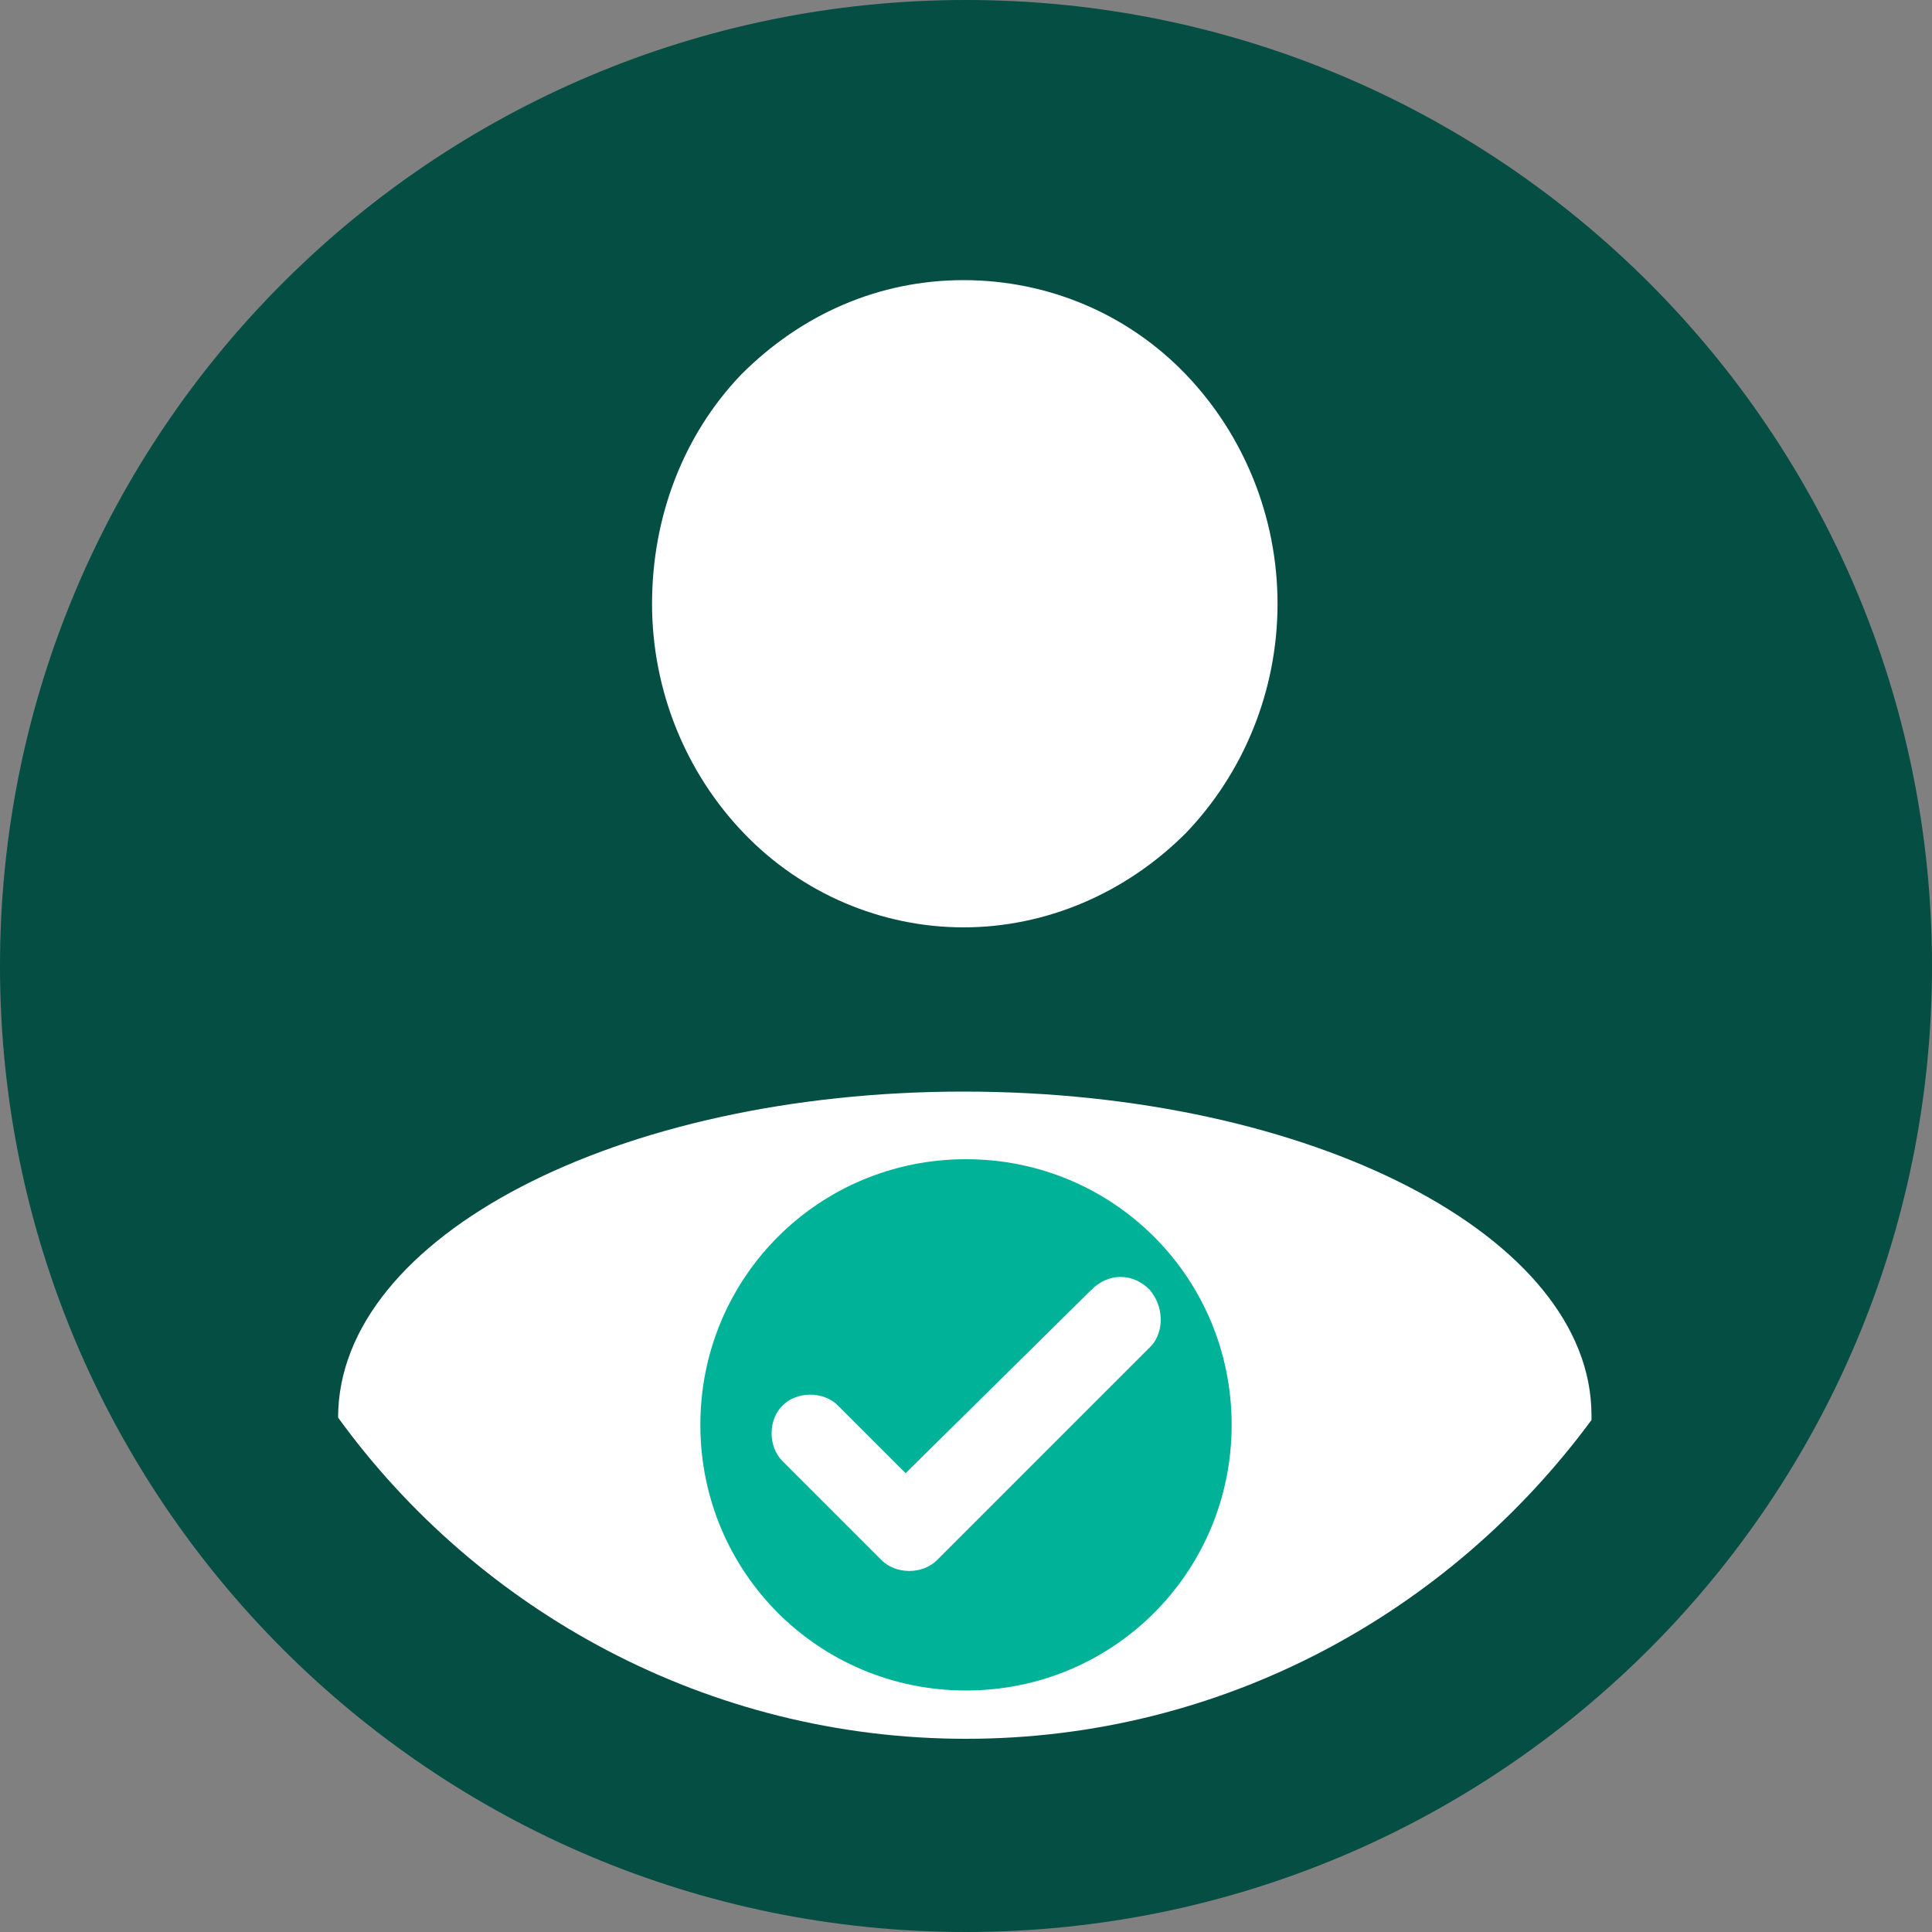 <?xml version="1.0" encoding="utf-8"?>
<!-- Generator: Adobe Illustrator 28.2.0, SVG Export Plug-In . SVG Version: 6.00 Build 0)  -->
<svg version="1.1" id="NoPermissions" xmlns="http://www.w3.org/2000/svg" xmlns:xlink="http://www.w3.org/1999/xlink" x="0px"
	 y="0px" viewBox="0 0 80 80" style="enable-background:new 0 0 80 80;" xml:space="preserve">
<rect x="0" y="0" width="80" height="80" fill="#808080" stroke="none"/>
<style type="text/css">
	.st0{opacity:0.97;fill:#004D42;enable-background:new    ;}
	.st1{fill:#FFFFFF;}
	.st2{fill:#00B398;}
</style>
<path id="circle" class="st0" d="M40,0C17.9,0,0,17.9,0,40s17.9,40,40,40s40-17.9,40-40S62.1,0,40,0z"/>
<path id="body" class="st1" d="M39.9,45.2c-14.3,0-25.9,6-25.9,13.5l0,0c5.8,8,15.3,13.3,26,13.3c10.6,0,20-5.2,25.9-13.2v-0.2
	C65.9,51.2,54.3,45.2,39.9,45.2z"/>
<path id="head" class="st1" d="M39.9,38.4c3.4,0,6.7-1.4,9.2-3.9c2.4-2.5,3.8-5.9,3.8-9.5s-1.4-7-3.8-9.5c-2.4-2.5-5.7-3.9-9.2-3.9
	s-6.7,1.4-9.2,3.9C28.3,18,27,21.4,27,25s1.4,7,3.8,9.5S36.5,38.4,39.9,38.4z"/>
<path id="no" class="st2" d="M40,70c6.1,0,11-4.9,11-11s-4.9-11-11-11s-11,4.9-11,11S33.9,70,40,70z"/>
<path class="st1" d="M47.6,53.4L47.6,53.4c-0.7-0.7-1.7-0.7-2.4,0L37.5,61l-2.8-2.8c-0.6-0.6-1.7-0.6-2.3,0l0,0
	c-0.6,0.6-0.6,1.7,0,2.3l4.1,4.1c0.6,0.6,1.7,0.6,2.3,0l8.9-8.9C48.2,55.1,48.2,54.1,47.6,53.4L47.6,53.4z"/>
</svg>
